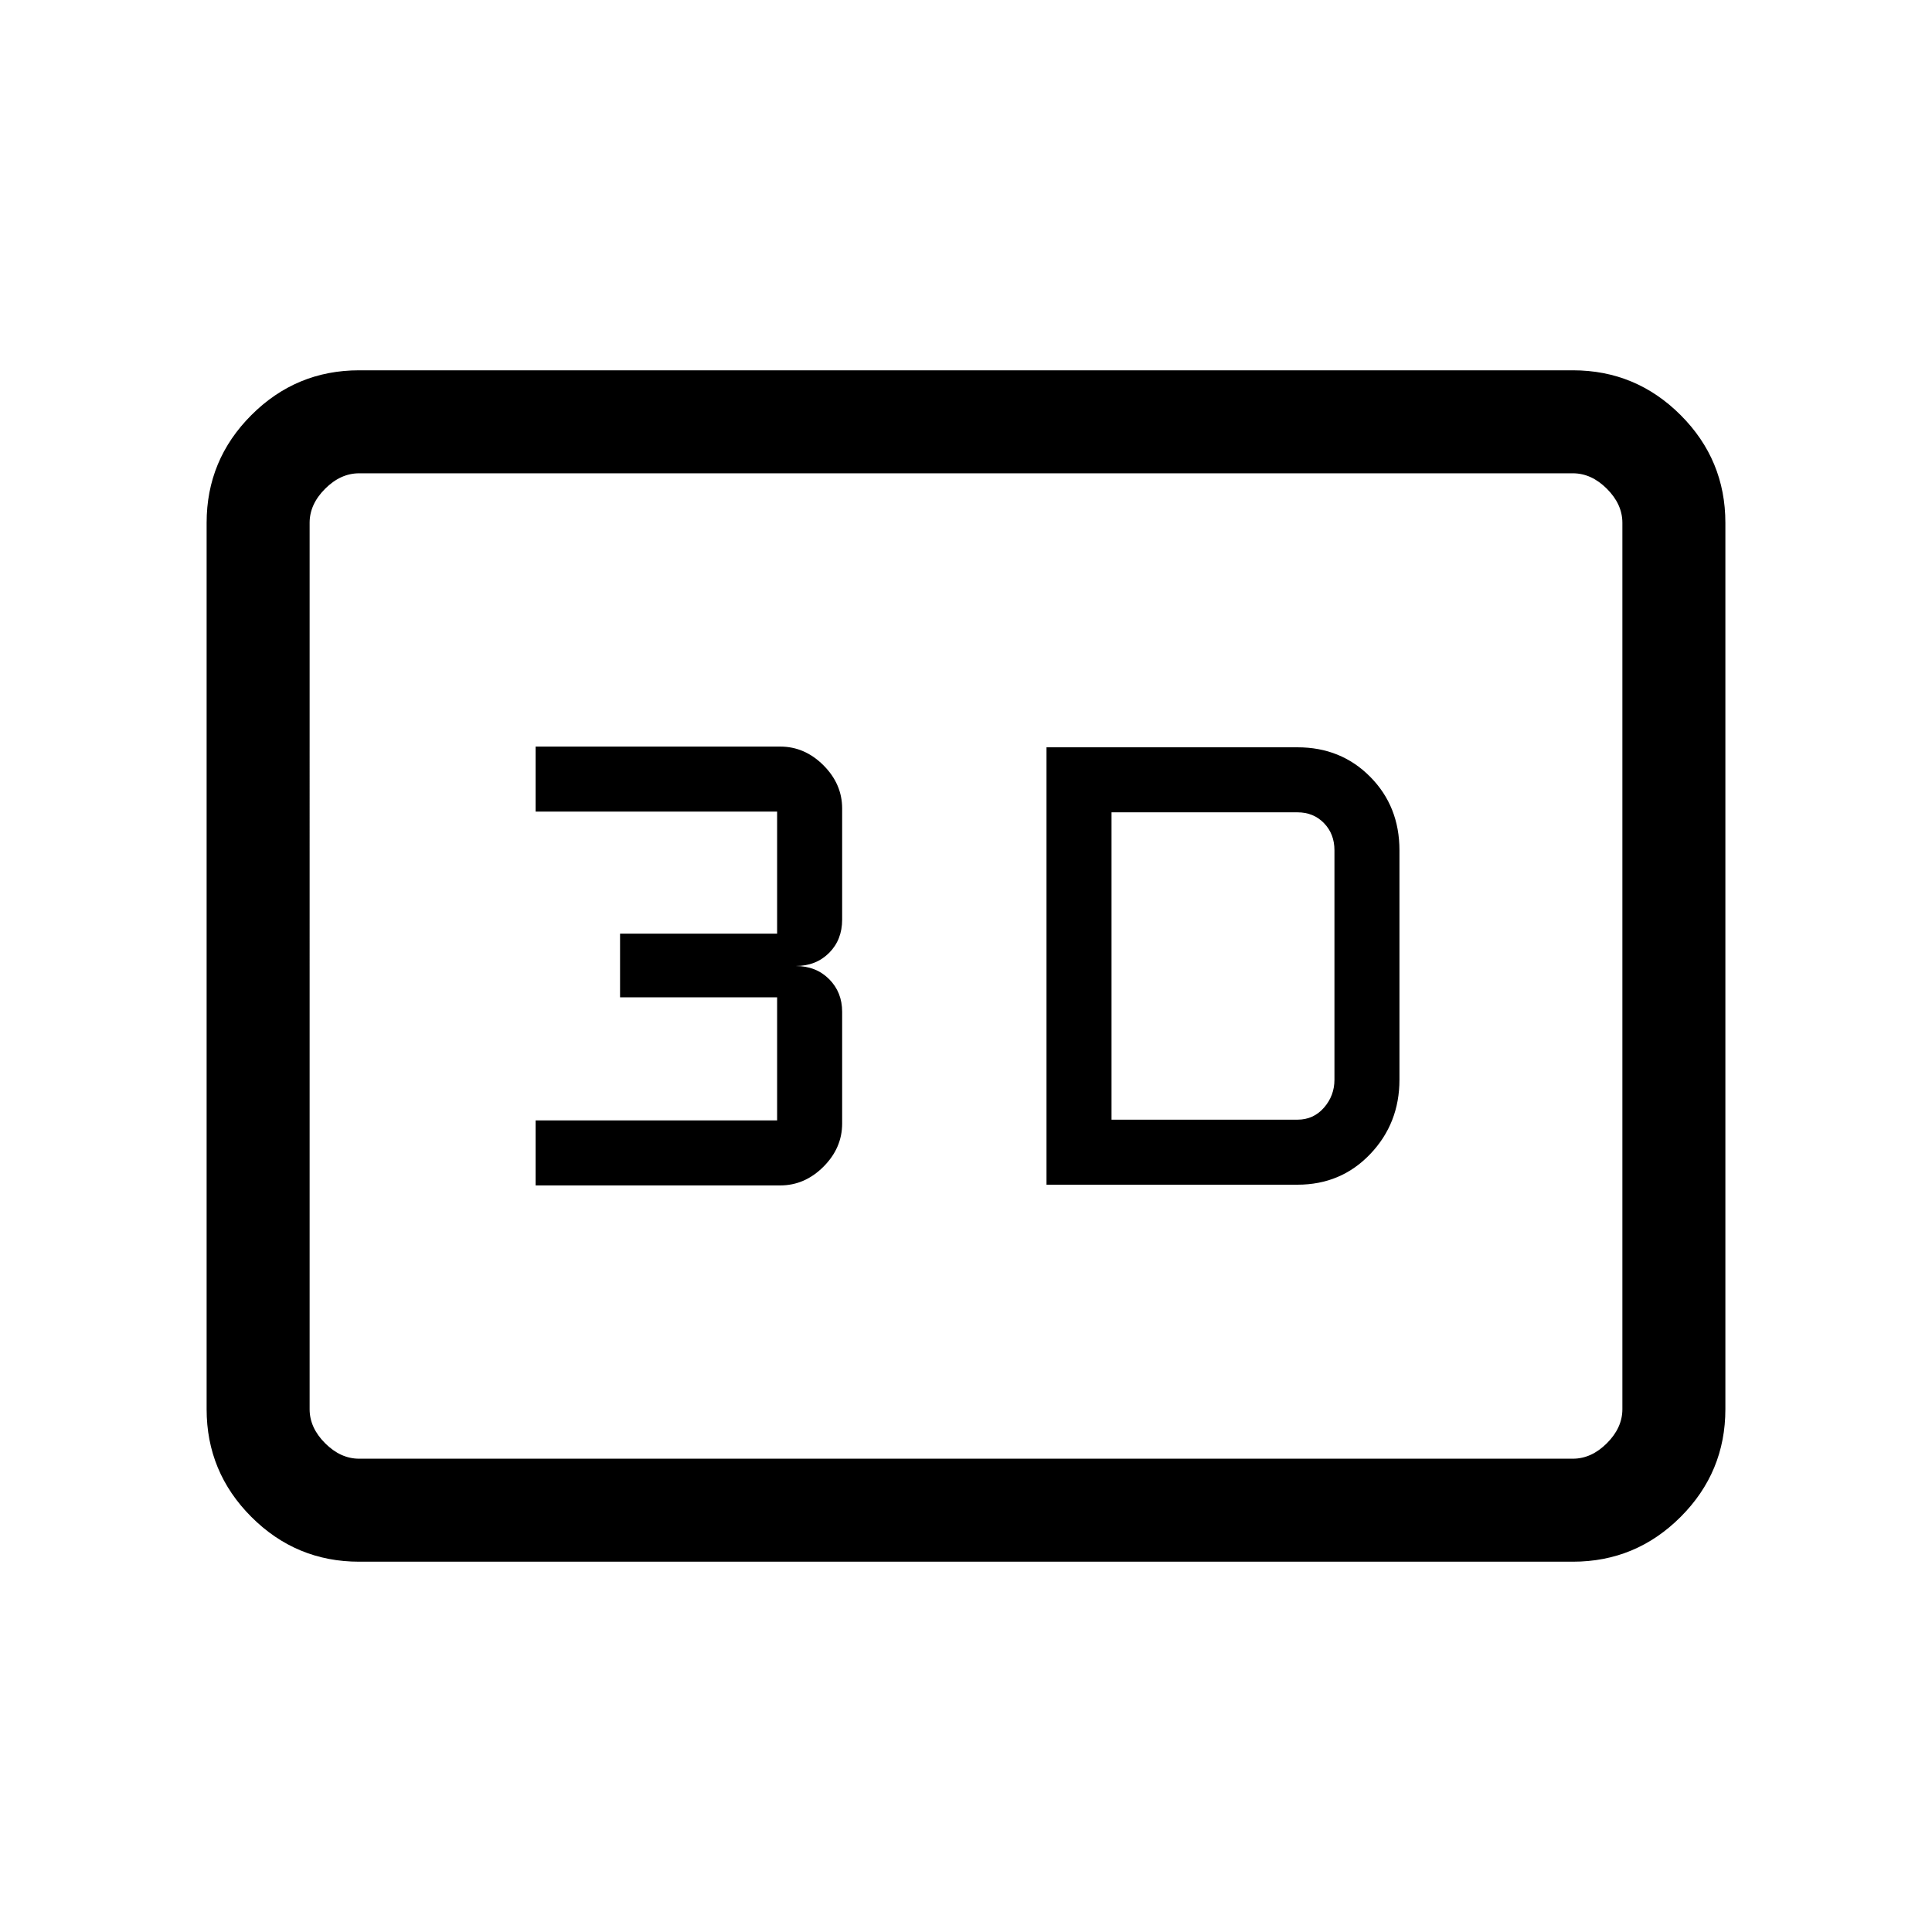 <svg xmlns="http://www.w3.org/2000/svg" height="40" viewBox="0 -960 960 960" width="40"><path d="M520-371.33h124.72q21.63 0 36.14-15.23 14.52-15.23 14.52-36.95v-113.98q0-21.84-14.52-36.51-14.51-14.67-36.14-14.67H520v217.34Zm32.31-32.31v-152.72h92.41q7.94 0 13.15 5.36t5.21 13.51v113.98q0 7.95-5.21 13.91t-13.15 5.96h-92.41Zm-286.16 32.67h121.54q12.18 0 21.48-9.3 9.29-9.29 9.29-21.47v-55.49q0-9.77-6.5-16.27t-16.58-6.5q10.08 0 16.58-6.5 6.5-6.5 6.5-16.58v-55.18q0-12.18-9.29-21.47-9.3-9.3-21.48-9.3H266.15v32.31h120v60.64H308.1v31.64h78.05v61.16h-120v32.31ZM178.46-184q-31.3 0-53.55-22.25-22.24-22.24-22.24-53.54v-440.42q0-31.3 22.24-53.54Q147.16-776 178.46-776h603.08q31.3 0 53.55 22.25 22.24 22.24 22.24 53.54v440.42q0 31.3-22.24 53.54Q812.84-184 781.54-184H178.46Zm0-51.18h603.08q9.23 0 16.92-7.69 7.69-7.69 7.69-16.92v-440.42q0-9.23-7.69-16.92-7.69-7.69-16.92-7.69H178.46q-9.23 0-16.92 7.69-7.69 7.69-7.69 16.92v440.42q0 9.23 7.69 16.92 7.69 7.69 16.92 7.69Zm-24.61 0V-724.82-235.18Z"/></svg>